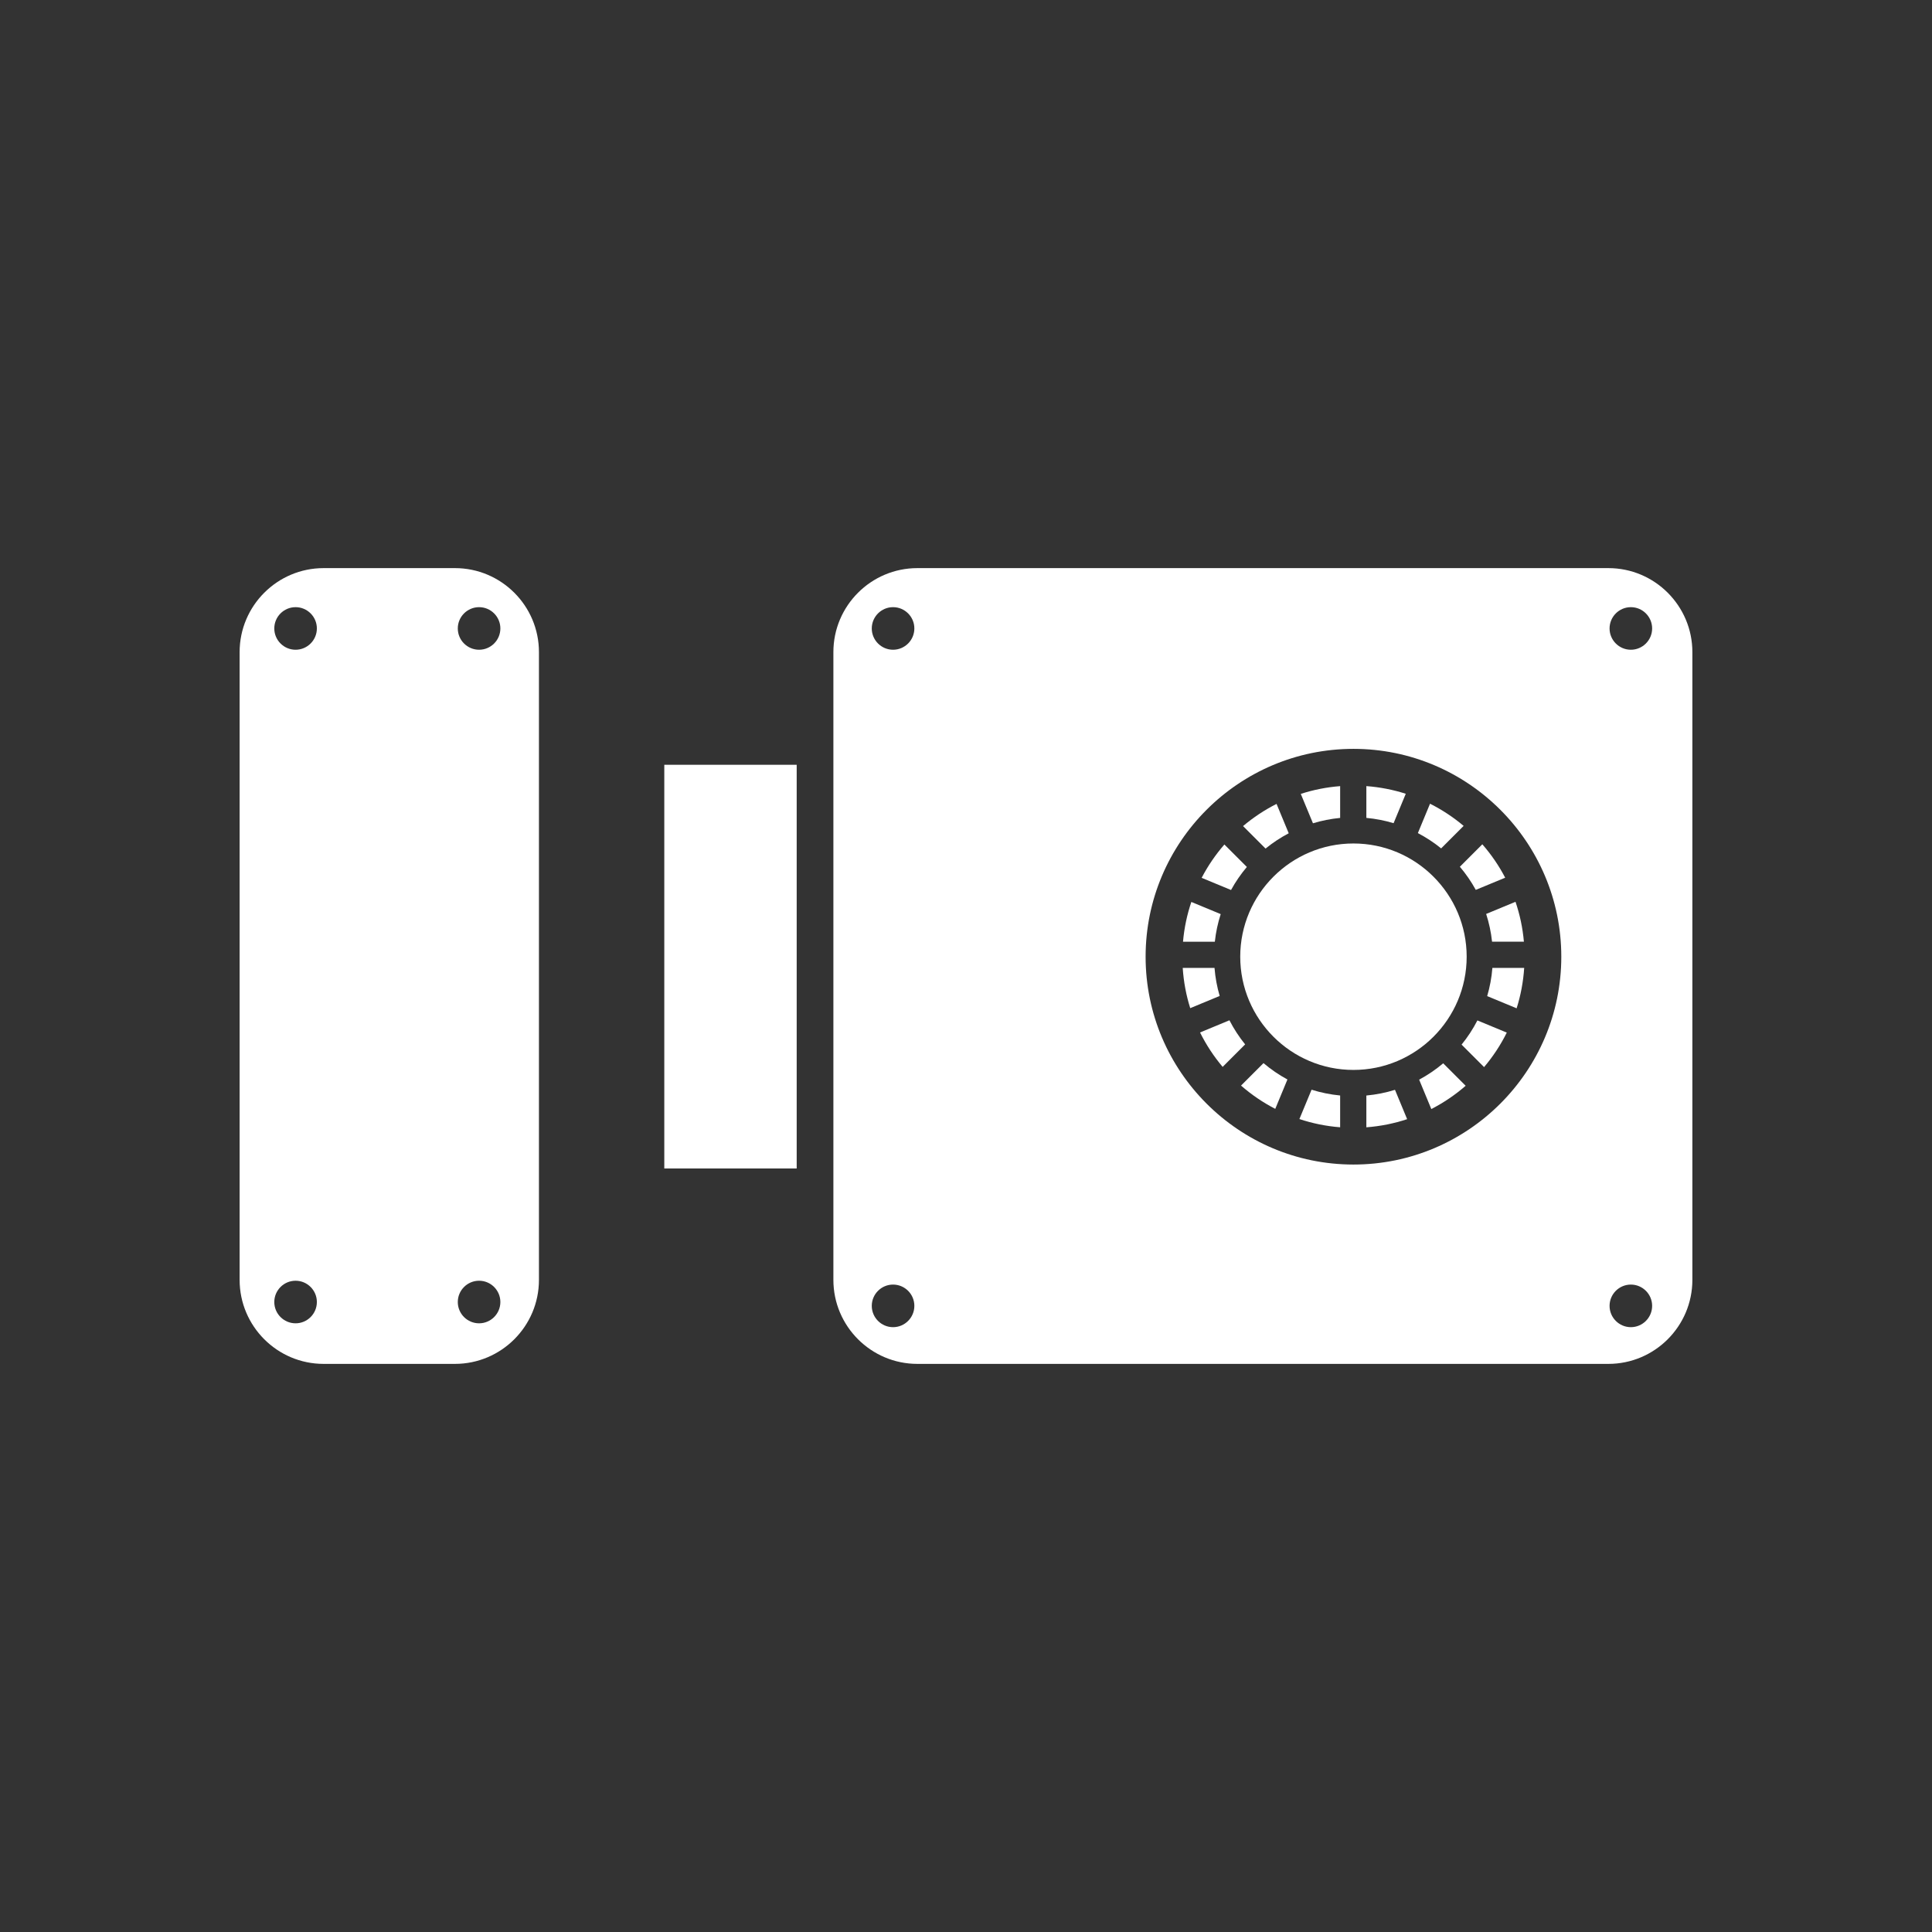 <?xml version="1.0" encoding="iso-8859-1"?>
<!-- Generator: Adobe Illustrator 25.4.1, SVG Export Plug-In . SVG Version: 6.00 Build 0)  -->
<svg version="1.1" id="Calque_1" xmlns="http://www.w3.org/2000/svg" xmlns:xlink="http://www.w3.org/1999/xlink" x="0px" y="0px"
	 viewBox="0 0 368.5 368.5" style="enable-background:new 0 0 368.5 368.5;" xml:space="preserve">
<rect x="0" y="0" width="368.5" height="368.5" fill="#333333" stroke="none"/>
<rect x="126.704" y="145.871" style="fill:#FFFFFF;" width="25.252" height="77"/>
<g>
	<path style="fill:#FFFFFF;" d="M306.776,108.36H174.975c-8.834,0-16.019,7.187-16.019,16.019v119.74
		c0,8.834,7.185,16.022,16.019,16.022h131.801c8.832,0,16.019-7.188,16.019-16.022v-119.74
		C322.795,115.547,315.608,108.36,306.776,108.36 M170.338,115.807c2.239,0,4.061,1.822,4.061,4.06c0,2.241-1.822,4.061-4.061,4.061
		c-2.24,0-4.06-1.82-4.06-4.061C166.278,117.629,168.098,115.807,170.338,115.807 M170.338,253.137c-2.24,0-4.06-1.822-4.06-4.063
		c0-2.238,1.82-4.06,4.06-4.06c2.239,0,4.061,1.822,4.061,4.06C174.399,251.315,172.577,253.137,170.338,253.137 M258.151,222.119
		c-21.859,0-39.643-17.783-39.643-39.642c0-21.86,17.784-39.643,39.643-39.643s39.643,17.783,39.643,39.643
		C297.794,204.336,280.01,222.119,258.151,222.119 M311.061,253.137c-2.24,0-4.06-1.822-4.06-4.063c0-2.238,1.82-4.06,4.06-4.06
		c2.238,0,4.059,1.822,4.059,4.06C315.12,251.315,313.299,253.137,311.061,253.137 M311.061,123.928c-2.24,0-4.06-1.82-4.06-4.061
		c0-2.238,1.82-4.06,4.06-4.06c2.238,0,4.059,1.822,4.059,4.06C315.12,122.108,313.299,123.928,311.061,123.928"/>
	<path style="fill:#FFFFFF;" d="M86.776,108.36H61.724c-8.834,0-16.02,7.187-16.02,16.019v119.74c0,8.834,7.186,16.022,16.02,16.022
		h25.052c8.832,0,16.02-7.188,16.02-16.022v-119.74C102.796,115.547,95.608,108.36,86.776,108.36 M56.378,252.401
		c-2.24,0-4.061-1.821-4.061-4.059s1.821-4.061,4.061-4.061c2.238,0,4.059,1.823,4.059,4.061S58.616,252.401,56.378,252.401
		 M56.378,123.928c-2.24,0-4.061-1.82-4.061-4.061c0-2.238,1.821-4.06,4.061-4.06c2.238,0,4.059,1.822,4.059,4.06
		C60.437,122.108,58.616,123.928,56.378,123.928 M91.378,252.401c-2.24,0-4.061-1.821-4.061-4.059s1.821-4.061,4.061-4.061
		c2.238,0,4.059,1.823,4.059,4.061S93.616,252.401,91.378,252.401 M91.378,123.928c-2.24,0-4.061-1.82-4.061-4.061
		c0-2.238,1.821-4.06,4.061-4.06c2.238,0,4.059,1.822,4.059,4.06C95.437,122.108,93.616,123.928,91.378,123.928"/>
	<path style="fill:#FFFFFF;" d="M232.636,189.963c-0.504-1.717-0.838-3.504-0.986-5.346h-6.063c0.172,2.657,0.658,5.227,1.432,7.674
		L232.636,189.963z"/>
	<path style="fill:#FFFFFF;" d="M232.831,174.352l-5.6-2.318c-0.818,2.414-1.361,4.955-1.589,7.584h6.07
		C231.907,177.801,232.288,176.039,232.831,174.352"/>
	<path style="fill:#FFFFFF;" d="M260.612,156c1.789,0.164,3.525,0.508,5.195,1.01l2.323-5.61c-2.397-0.771-4.916-1.267-7.518-1.462
		V156z"/>
	<path style="fill:#FFFFFF;" d="M272.757,153.297l-2.32,5.603c1.578,0.827,3.066,1.805,4.439,2.918l4.291-4.291
		C277.212,155.877,275.062,154.457,272.757,153.297"/>
	<path style="fill:#FFFFFF;" d="M241.384,161.852c1.367-1.113,2.848-2.092,4.42-2.918l-2.322-5.603
		c-2.297,1.162-4.44,2.584-6.389,4.232L241.384,161.852z"/>
	<path style="fill:#FFFFFF;" d="M250.427,157.029c1.666-0.508,3.4-0.854,5.186-1.023v-6.063c-2.598,0.201-5.114,0.703-7.508,1.481
		L250.427,157.029z"/>
	<path style="fill:#FFFFFF;" d="M234.802,169.756c0.859-1.568,1.873-3.039,3.018-4.397l-4.286-4.283
		c-1.683,1.934-3.142,4.065-4.337,6.358L234.802,169.756z"/>
	<path style="fill:#FFFFFF;" d="M283.657,189.992l5.617,2.326c0.778-2.455,1.268-5.035,1.442-7.701h-6.065
		C284.503,186.469,284.167,188.265,283.657,189.992"/>
	<path style="fill:#FFFFFF;" d="M283.462,174.322c0.547,1.697,0.932,3.469,1.127,5.295h6.072c-0.23-2.641-0.777-5.19-1.601-7.613
		L283.462,174.322z"/>
	<path style="fill:#FFFFFF;" d="M278.448,165.32c1.152,1.359,2.172,2.836,3.035,4.41l5.61-2.322
		c-1.202-2.299-2.668-4.436-4.362-6.373L278.448,165.32z"/>
	<path style="fill:#FFFFFF;" d="M281.792,194.631c-0.848,1.644-1.857,3.191-3.018,4.613l4.291,4.291
		c1.696-2.002,3.153-4.211,4.332-6.582L281.792,194.631z"/>
	<path style="fill:#FFFFFF;" d="M237.493,199.203c-1.15-1.42-2.156-2.961-2.998-4.598l-5.604,2.323
		c1.174,2.365,2.623,4.566,4.311,6.566L237.493,199.203z"/>
	<path style="fill:#FFFFFF;" d="M266.073,207.867c-1.75,0.547-3.578,0.914-5.461,1.088v6.062c2.697-0.203,5.303-0.732,7.779-1.552
		L266.073,207.867z"/>
	<path style="fill:#FFFFFF;" d="M245.558,205.895c-1.633-0.881-3.16-1.93-4.564-3.121l-4.286,4.285
		c1.981,1.729,4.172,3.223,6.53,4.44L245.558,205.895z"/>
	<path style="fill:#FFFFFF;" d="M255.612,208.949c-1.879-0.18-3.703-0.553-5.449-1.104l-2.321,5.596
		c2.473,0.826,5.077,1.362,7.77,1.57V208.949z"/>
	<path style="fill:#FFFFFF;" d="M275.269,202.809c-1.412,1.191-2.947,2.238-4.588,3.119l2.32,5.604
		c2.368-1.215,4.565-2.707,6.551-4.438L275.269,202.809z"/>
	<path style="fill:#FFFFFF;" d="M236.556,182.477c0,11.908,9.688,21.596,21.596,21.596c11.906,0,21.593-9.688,21.593-21.596
		c0-11.908-9.687-21.596-21.593-21.596C246.244,160.881,236.556,170.569,236.556,182.477"/>
</g>
</svg>
